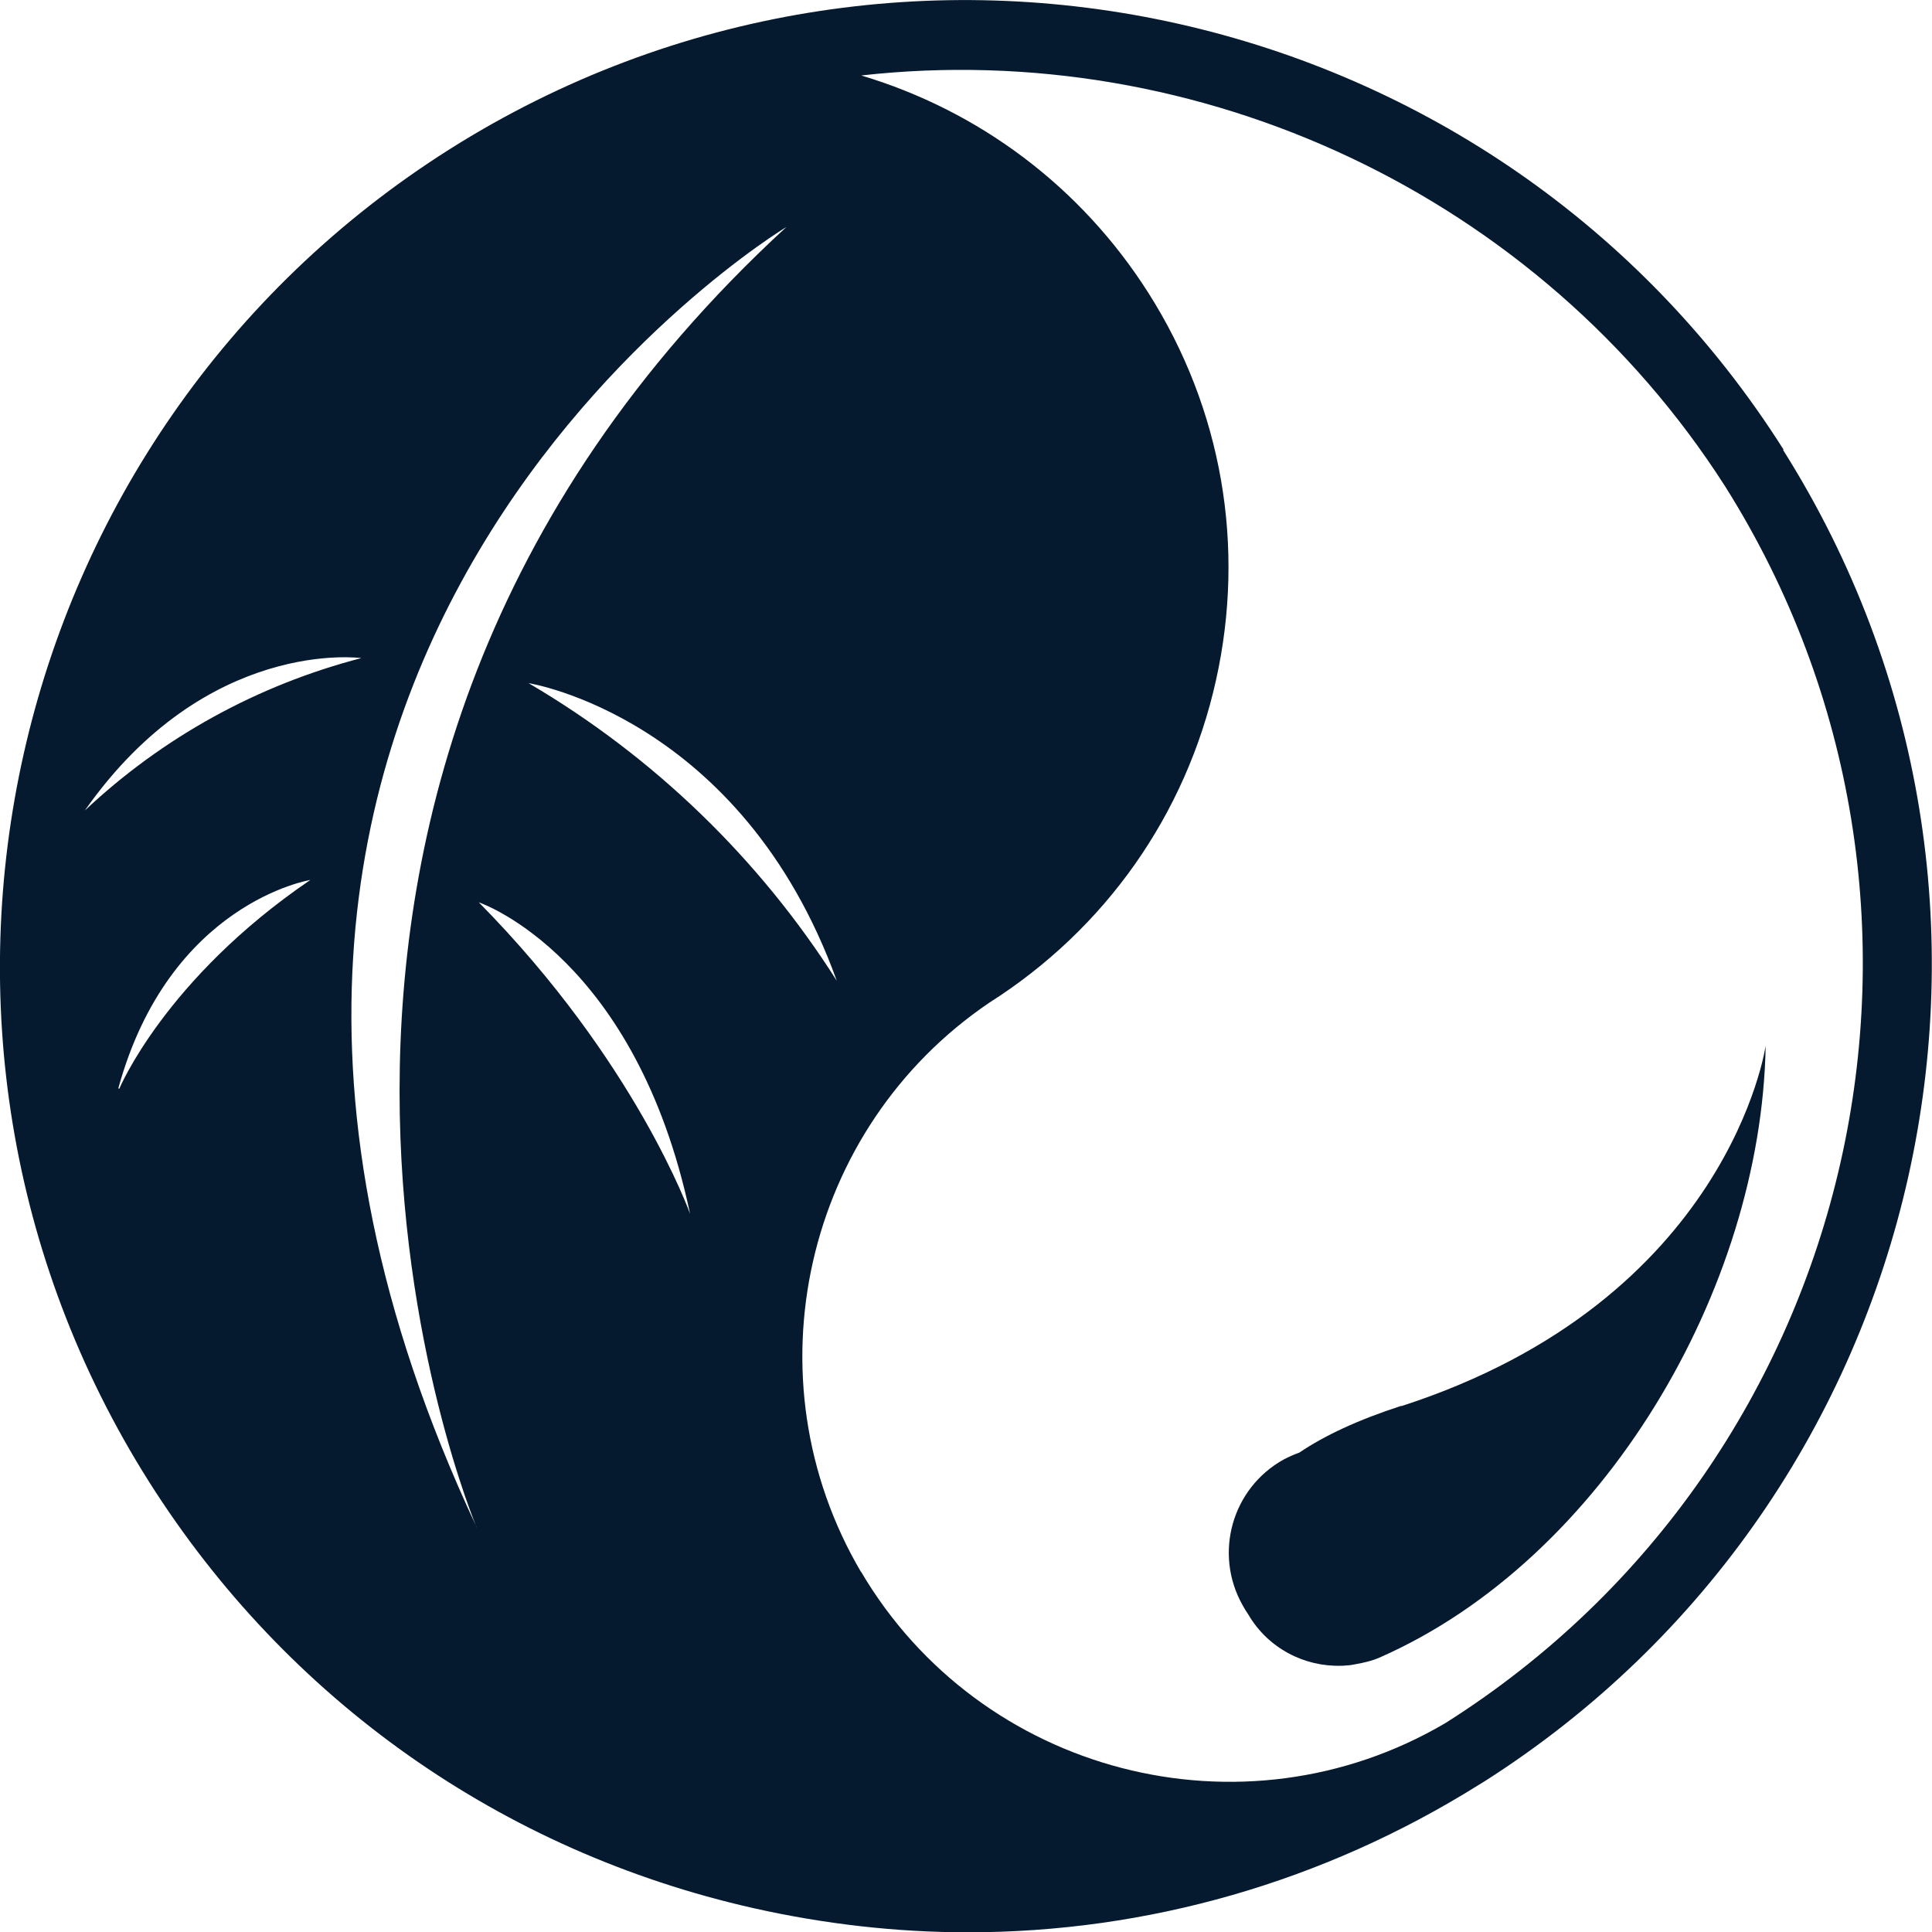 <?xml version="1.0" encoding="UTF-8"?>
<svg id="AC_icons" data-name="AC icons" xmlns="http://www.w3.org/2000/svg" viewBox="0 0 64 64">
  <defs>
    <style>
      .cls-1, .cls-2 {
        fill: #061a2f;
        stroke-width: 0px;
      }

      .cls-2 {
        fill-rule: evenodd;
      }
    </style>
  </defs>
  <g id="Informational_icons" data-name="Informational icons">
    <g id="H">
      <g id="health-balance">
        <g id="Layer_2" data-name="Layer 2">
          <path class="cls-2" d="m59.08,14.89h0C49.64-.02,29.83-4.48,14.9,4.94-.02,14.37-4.49,34.17,4.94,49.09c4.57,7.22,11.68,12.24,20.02,14.12,2.36.53,4.74.8,7.1.8,5.94,0,11.77-1.66,16.92-4.88l.13-.08s.03-.02.05-.03h0c14.86-9.45,19.3-29.22,9.91-44.11Zm-41.57,7.74s7.05,1.11,10.21,9.86c-2.57-4.05-6.07-7.43-10.21-9.86Zm5.35,17.58s-1.79-5.04-7-10.32c0,0,0,0,0,0h0s0,0,0,0c.17.06,5.21,1.87,7,10.32Zm-7.07,10.38C2.29,21.81,26.05,7.52,26.05,7.52h0C5.56,26.36,15.79,50.6,15.79,50.6ZM2.81,26.85c4.04-5.76,9.16-5.05,9.16-5.05-3.43.89-6.58,2.62-9.16,5.05Zm7.47,2.3c-4.82,3.28-6.33,6.92-6.33,6.92l-.03-.02c1.69-6.15,6.36-6.9,6.36-6.9Zm18.24,22.92c-3.77-6.41-1.89-14.7,4.26-18.86,3.84-2.44,6.51-6.23,7.5-10.67.99-4.44.2-9-2.24-12.84-2.23-3.51-5.6-6.03-9.51-7.2,11.22-1.26,22.45,3.98,28.61,13.6,8.73,13.85,4.57,32.24-9.26,40.98-6.72,3.95-15.41,1.69-19.36-5.02Z"/>
          <path class="cls-1" d="m46.42,46.57c-1.45.47-2.55.99-3.38,1.55-.17.06-.35.14-.52.23-1.71.95-2.32,3.11-1.36,4.82.06.11.12.21.19.31.66,1.13,1.87,1.74,3.09,1.7.05,0,.1,0,.15-.01.1,0,.21-.02.31-.04.28-.05.55-.11.82-.23,7.39-3.26,12.63-12.2,12.77-20.26,0,0-1.2,8.43-12.07,11.94Z"/>
        </g>
      </g>
    </g>
  </g>
</svg>